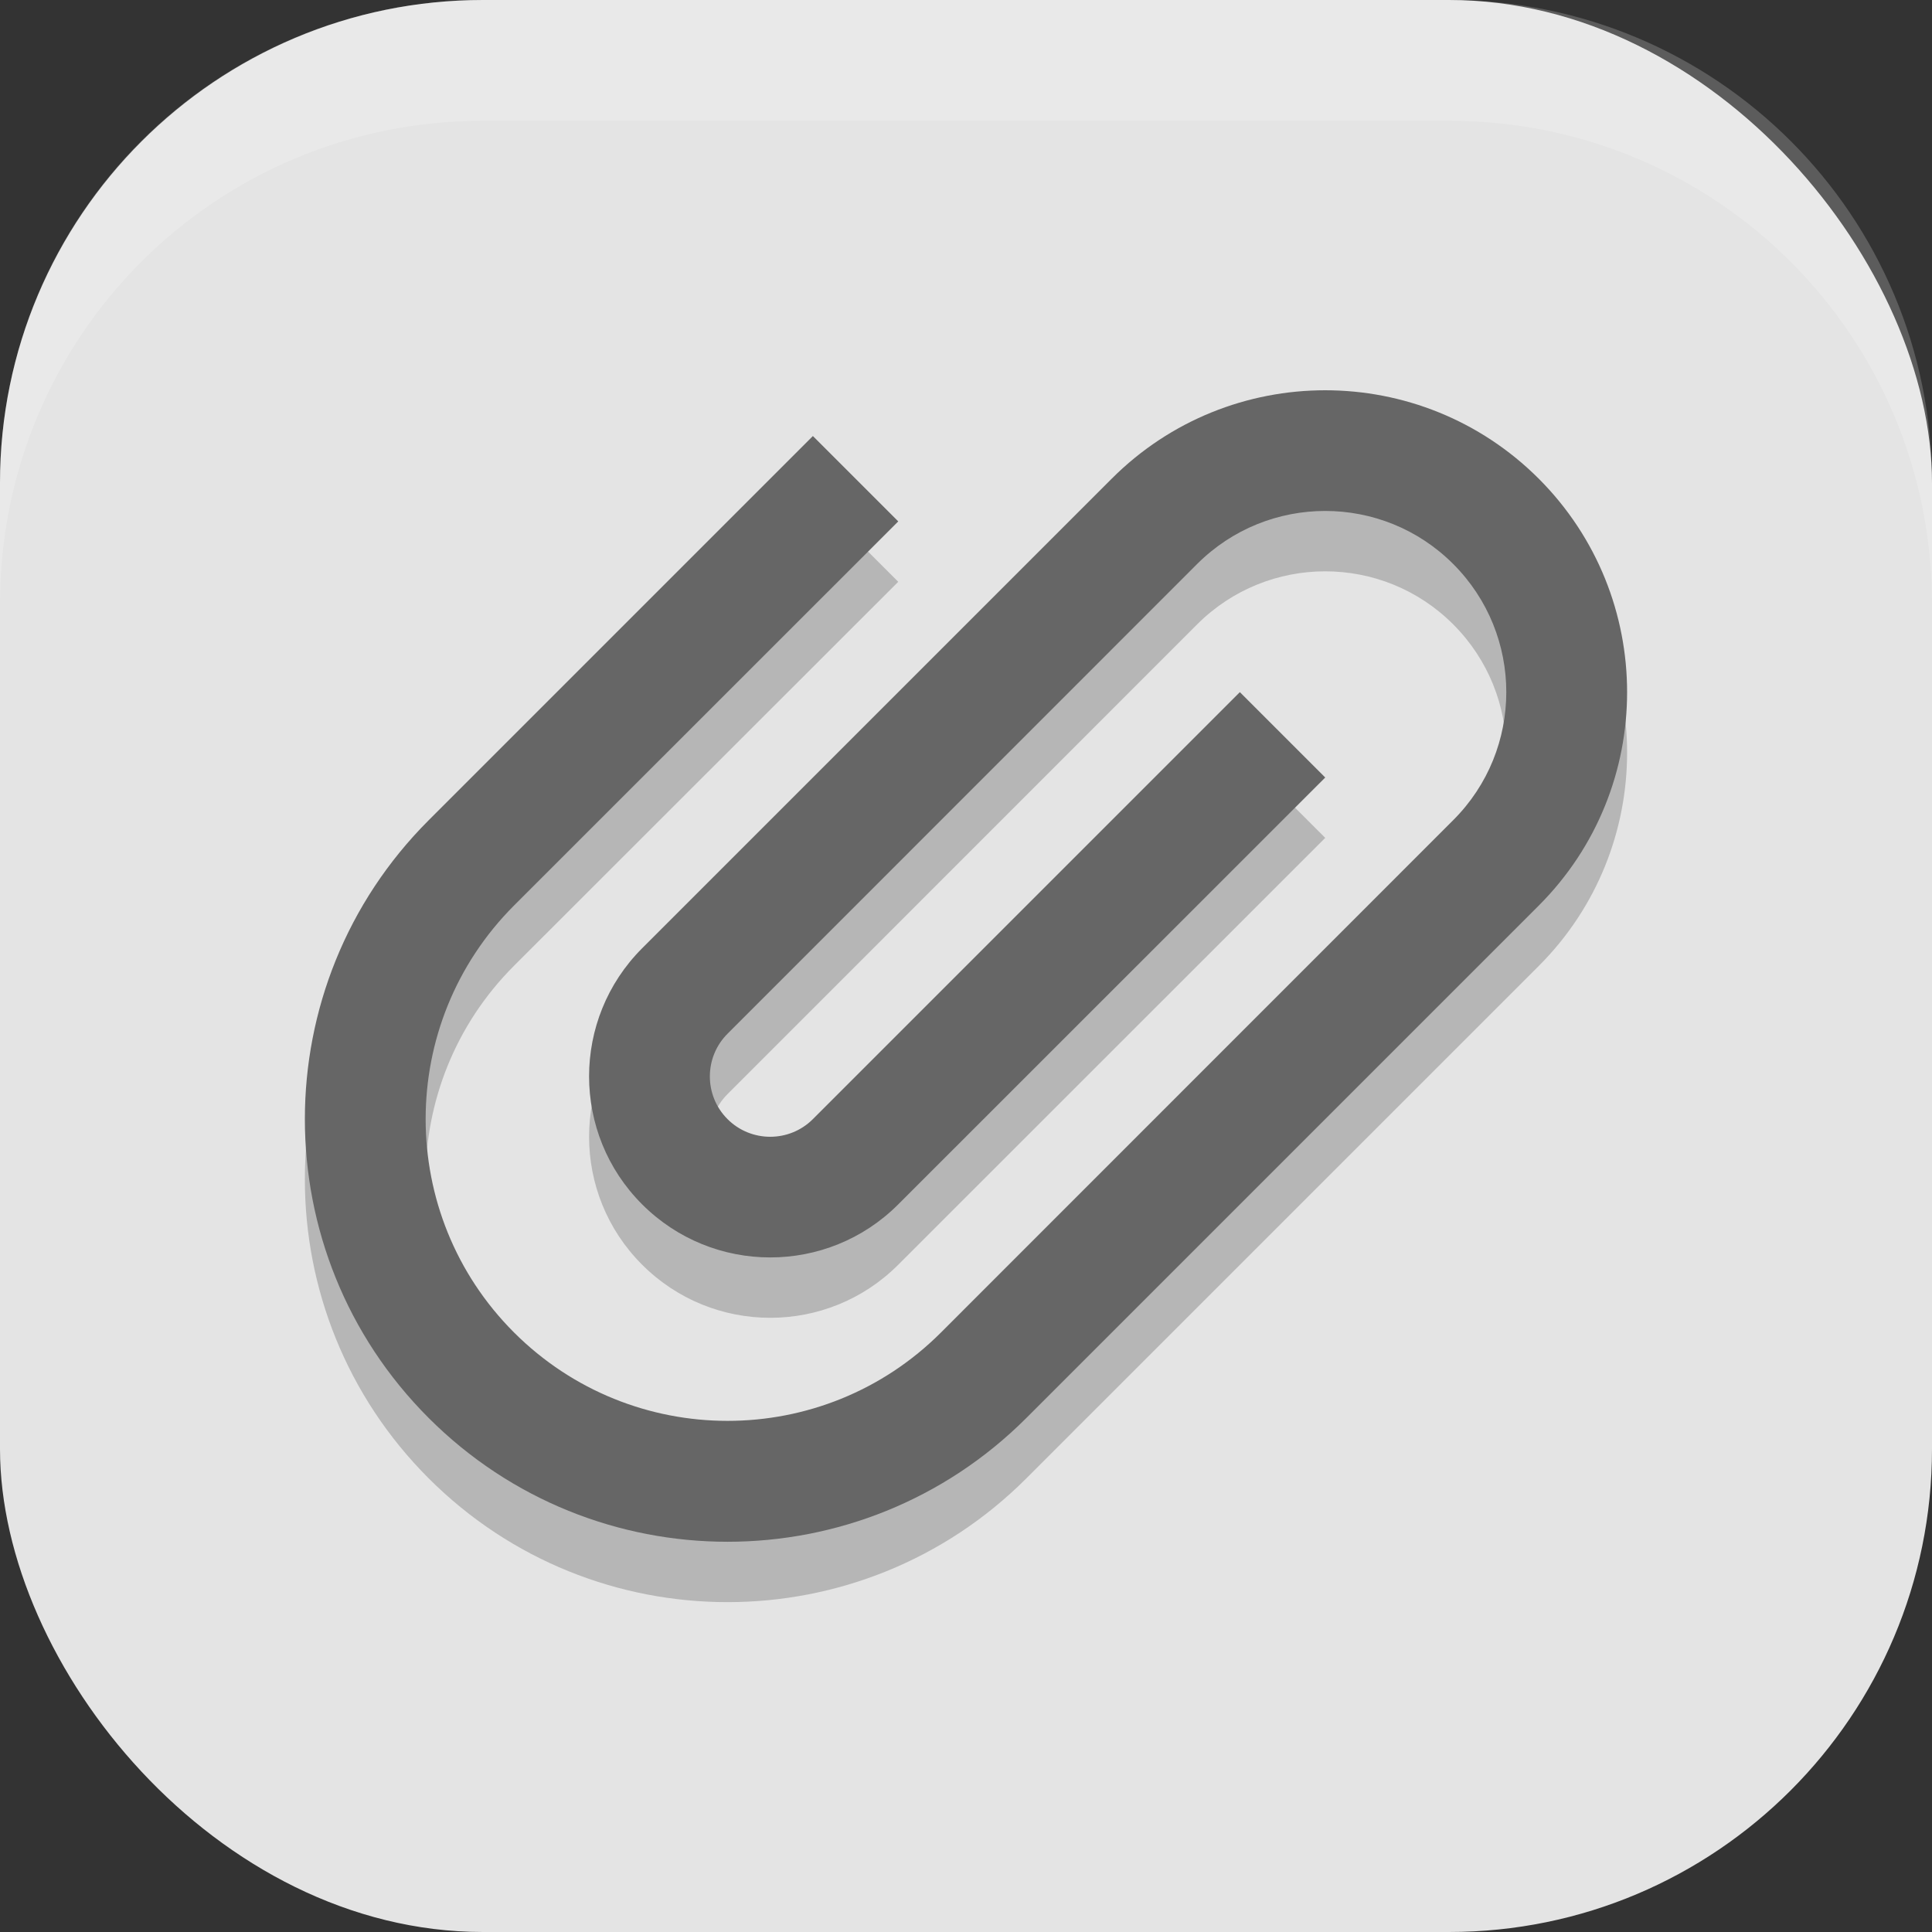 <?xml version="1.0" encoding="UTF-8" standalone="no"?>
<!-- Created with Inkscape (http://www.inkscape.org/) -->

<svg
   width="16"
   height="16"
   viewBox="0 0 16 16"
   version="1.1"
   id="svg5"
   inkscape:version="1.3 (1:1.3+202307231459+0e150ed6c4)"
   sodipodi:docname="applications-office.svg"
   xmlns:inkscape="http://www.inkscape.org/namespaces/inkscape"
   xmlns:sodipodi="http://sodipodi.sourceforge.net/DTD/sodipodi-0.dtd"
   xmlns="http://www.w3.org/2000/svg"
   xmlns:svg="http://www.w3.org/2000/svg">
  <rect x="0" y="0" width="16" height="16" fill="#333333" stroke="none"/>
  <sodipodi:namedview
     id="namedview7"
     pagecolor="#ffffff"
     bordercolor="#000000"
     borderopacity="0.25"
     inkscape:showpageshadow="2"
     inkscape:pageopacity="0.0"
     inkscape:pagecheckerboard="0"
     inkscape:deskcolor="#d1d1d1"
     inkscape:document-units="px"
     showgrid="false"
     inkscape:zoom="44.875"
     inkscape:cx="8"
     inkscape:cy="7.9888579"
     inkscape:window-width="1920"
     inkscape:window-height="1008"
     inkscape:window-x="0"
     inkscape:window-y="0"
     inkscape:window-maximized="1"
     inkscape:current-layer="svg5" />
  <defs
     id="defs2" />
  <rect
     style="fill:#e4e4e4;fill-opacity:1;stroke-width:1.143;stroke-linecap:square"
     id="rect396"
     width="16"
     height="16"
     x="0"
     y="0"
     ry="4" />
  <path
     d="M 12.743,4.464 C 11.766,3.488 10.183,3.488 9.207,4.464 L 5.318,8.353 c -0.586,0.586 -0.586,1.536 -1e-7,2.121 0.586,0.586 1.536,0.586 2.121,0 L 10.975,6.939 10.268,6.232 6.732,9.768 c -0.195,0.195 -0.512,0.195 -0.707,0 -0.195,-0.195 -0.195,-0.512 1e-7,-0.707 L 9.914,5.171 c 0.586,-0.586 1.536,-0.586 2.121,0 0.586,0.586 0.586,1.536 10e-7,2.121 l -4.243,4.243 c -0.976,0.976 -2.559,0.976 -3.536,0 -0.976,-0.976 -0.976,-2.559 0,-3.536 L 7.439,4.818 6.732,4.111 3.55,7.293 c -1.367,1.367 -1.367,3.583 0,4.95 1.367,1.367 3.583,1.367 4.95,10e-7 L 12.743,8 c 0.976,-0.976 0.976,-2.559 0,-3.536 z"
     style="fill:#000000;stroke-linecap:round;opacity:0.2"
     id="path1" />
  <path
     id="path1945"
     style="fill:#666666;stroke-linecap:round"
     d="M 12.743,3.964 C 11.766,2.988 10.183,2.988 9.207,3.964 L 5.318,7.853 c -0.586,0.586 -0.586,1.536 -1e-7,2.121 0.586,0.586 1.536,0.586 2.121,0 L 10.975,6.439 10.268,5.732 6.732,9.268 c -0.195,0.195 -0.512,0.195 -0.707,0 -0.195,-0.195 -0.195,-0.512 1e-7,-0.707 L 9.914,4.671 c 0.586,-0.586 1.536,-0.586 2.121,0 0.586,0.586 0.586,1.536 10e-7,2.121 L 7.793,11.035 c -0.976,0.976 -2.559,0.976 -3.536,0 -0.976,-0.976 -0.976,-2.559 0,-3.536 L 7.439,4.318 6.732,3.611 3.55,6.793 c -1.367,1.367 -1.367,3.583 0,4.95 1.367,1.367 3.583,1.367 4.95,10e-7 L 12.743,7.5 c 0.976,-0.976 0.976,-2.559 0,-3.536 z" />
  <path
     id="rect639"
     style="fill:#ffffff;stroke-linecap:square;opacity:0.2"
     d="M 4 0 C 1.784 0 0 1.784 0 4 L 0 5 C 0 2.784 1.784 1 4 1 L 12 1 C 14.216 1 16 2.784 16 5 L 16 4 C 16 1.784 14.216 0 12 0 L 4 0 z " />
</svg>
